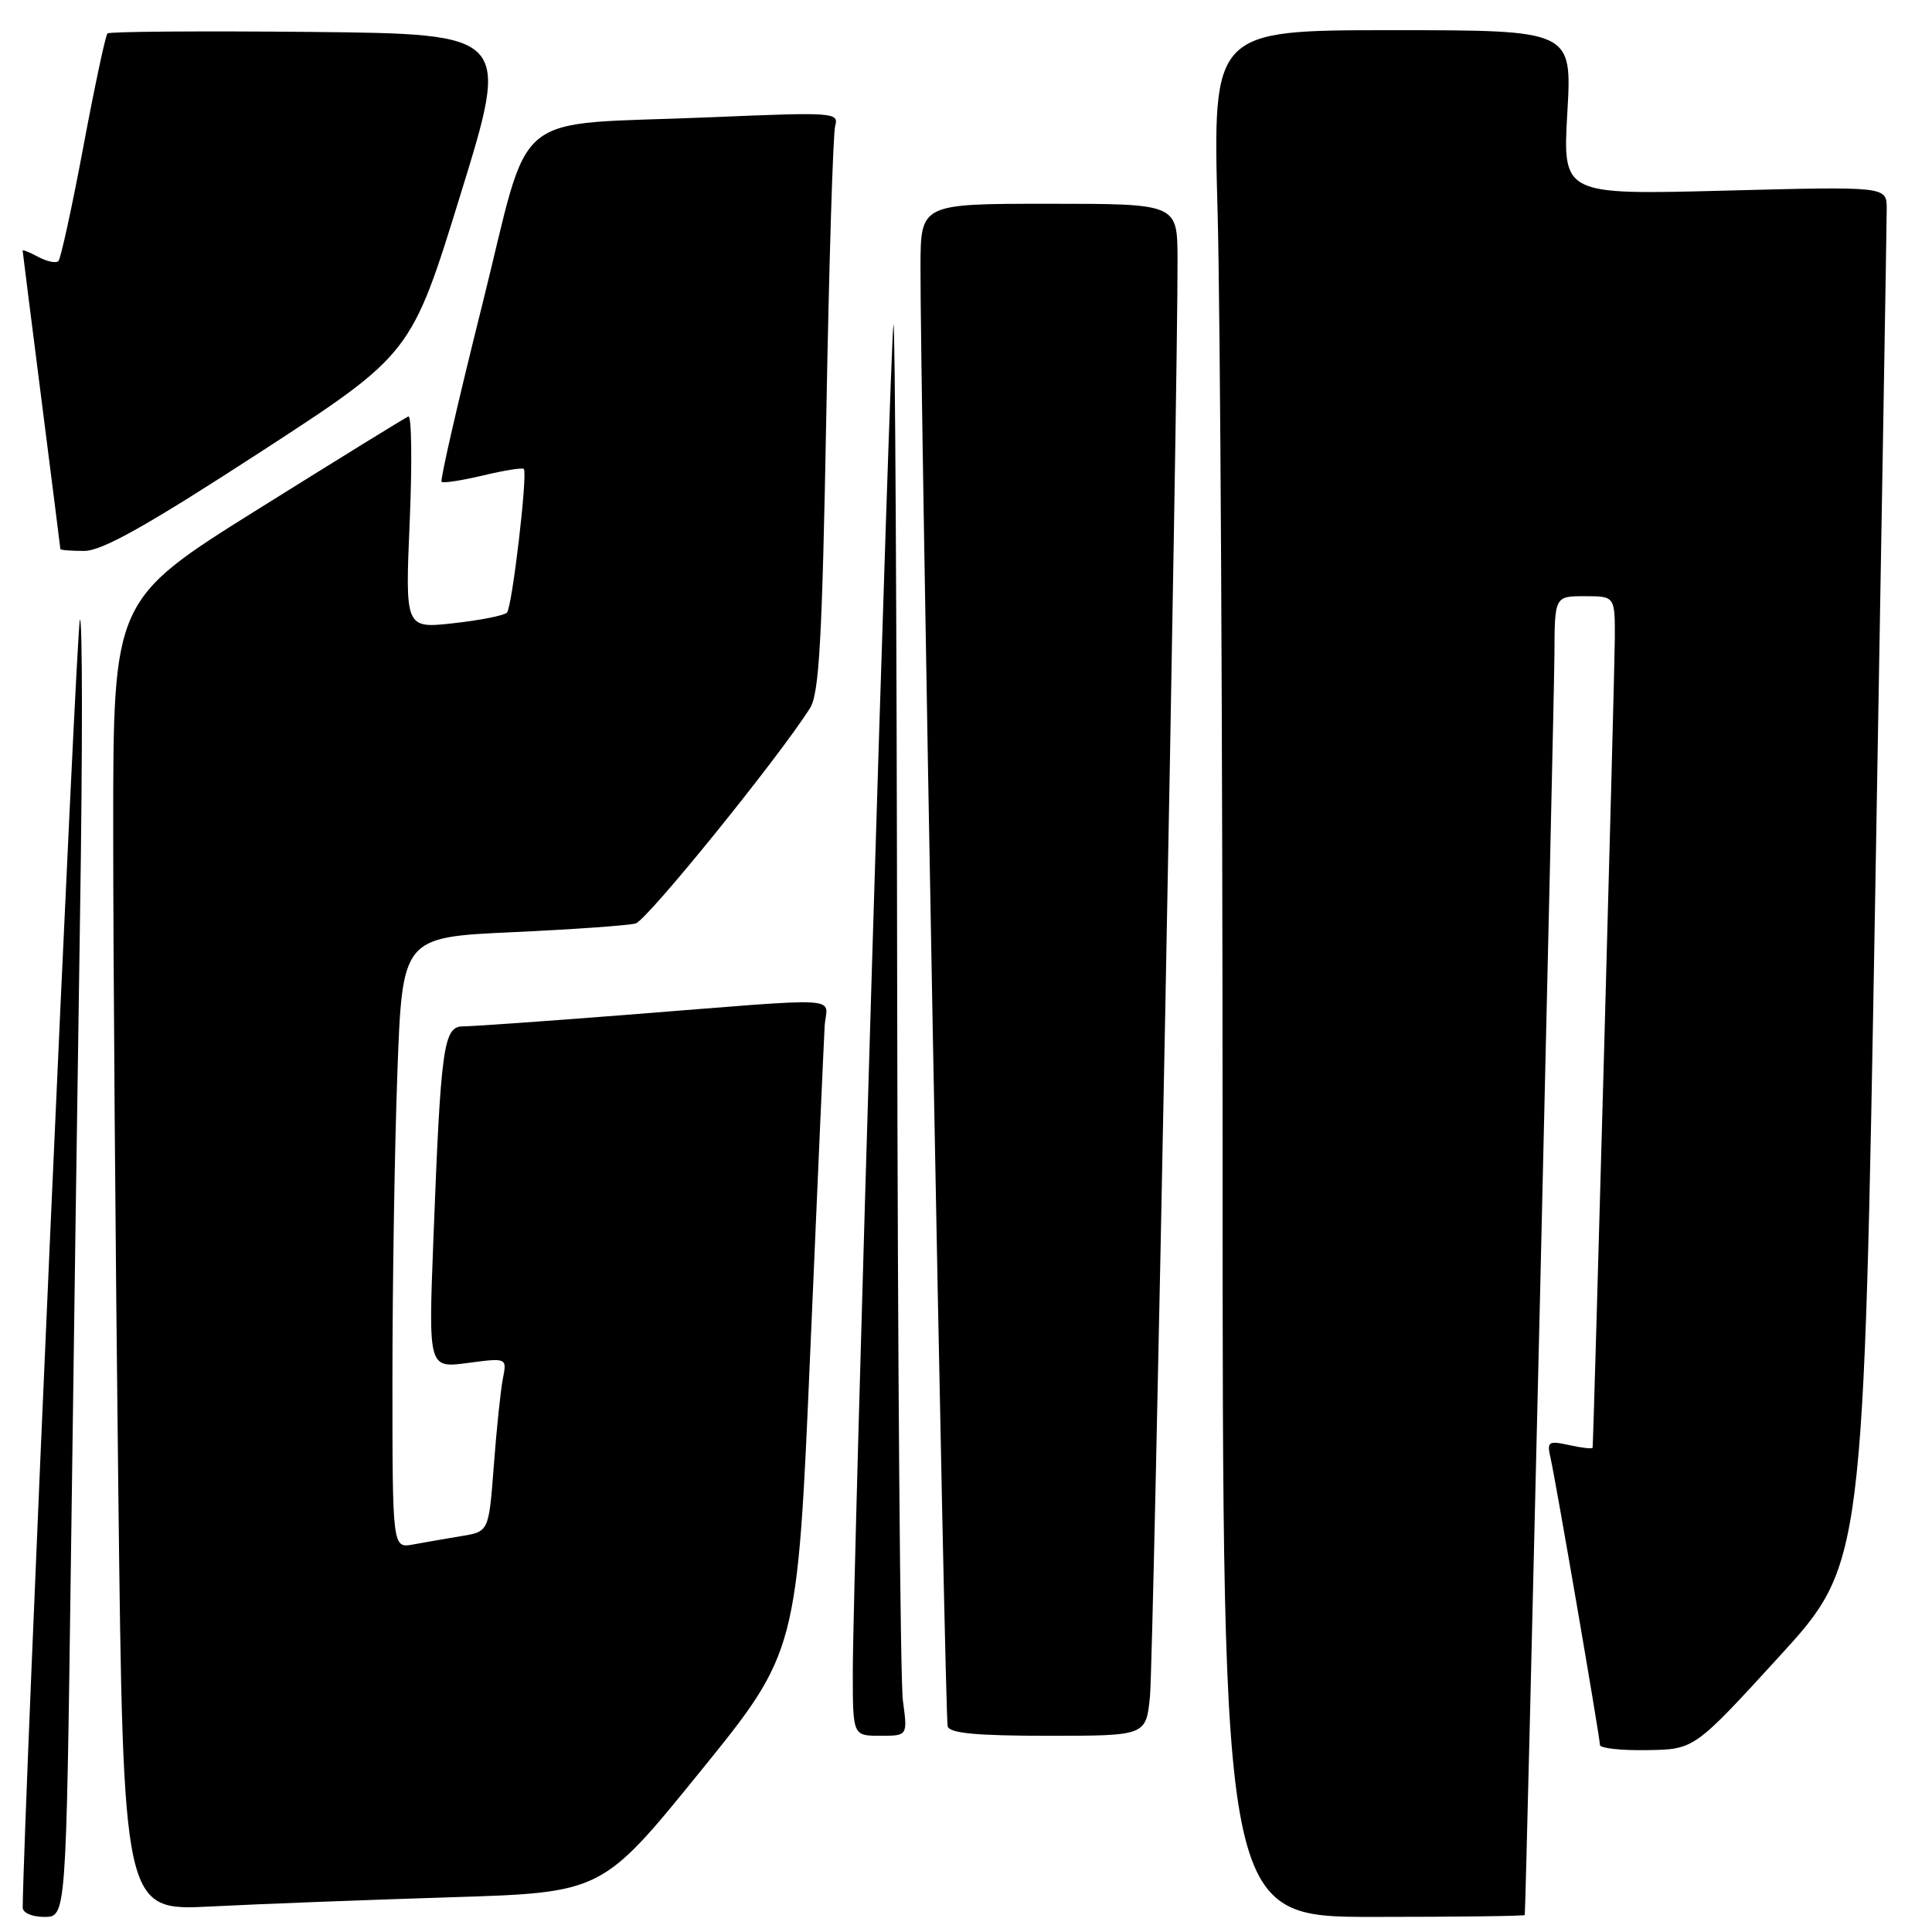 <?xml version="1.0" encoding="UTF-8" standalone="no"?>
<!DOCTYPE svg PUBLIC "-//W3C//DTD SVG 1.1//EN" "http://www.w3.org/Graphics/SVG/1.1/DTD/svg11.dtd" >
<svg xmlns="http://www.w3.org/2000/svg" xmlns:xlink="http://www.w3.org/1999/xlink" version="1.1" viewBox="0 0 256 256">
 <g >
 <path fill="currentColor"
d=" M 9.39 207.25 C 9.73 181.54 10.28 142.72 10.61 121.00 C 10.95 99.28 10.93 81.77 10.59 82.11 C 10.14 82.54 3.10 241.07 3.01 252.75 C 3.00 253.46 4.24 254.00 5.88 254.00 C 8.76 254.00 8.76 254.00 9.39 207.25 Z  M 202.04 253.75 C 202.19 252.93 205.94 93.11 205.97 86.75 C 206.00 79.00 206.00 79.00 210.00 79.00 C 214.00 79.00 214.00 79.00 213.97 84.75 C 213.95 89.25 211.17 190.47 211.03 191.83 C 211.02 192.01 209.63 191.86 207.96 191.49 C 205.16 190.88 204.96 191.01 205.45 193.16 C 206.15 196.25 212.00 230.23 212.00 231.22 C 212.00 231.65 214.81 231.96 218.25 231.90 C 224.50 231.81 224.50 231.81 235.72 219.54 C 246.94 207.26 246.94 207.26 248.47 118.91 C 249.31 70.32 250.00 29.24 250.00 27.63 C 250.00 24.70 250.00 24.70 228.53 25.26 C 207.06 25.82 207.06 25.82 207.68 14.91 C 208.31 4.00 208.31 4.00 184.49 4.00 C 160.68 4.00 160.68 4.00 161.34 28.16 C 161.70 41.45 162.00 97.70 162.00 153.16 C 162.00 254.00 162.00 254.00 182.00 254.00 C 193.00 254.00 202.02 253.89 202.04 253.75 Z  M 59.64 251.40 C 79.77 250.78 79.77 250.78 92.71 234.83 C 105.65 218.88 105.65 218.88 107.36 179.19 C 108.30 157.36 109.16 137.93 109.27 136.00 C 109.51 131.93 112.96 132.12 82.51 134.51 C 72.07 135.33 62.55 136.00 61.36 136.00 C 58.76 136.00 58.41 138.56 57.42 164.39 C 56.77 181.29 56.77 181.29 61.98 180.60 C 67.18 179.91 67.18 179.91 66.63 182.70 C 66.33 184.24 65.79 189.43 65.43 194.23 C 64.77 202.95 64.77 202.95 61.13 203.54 C 59.14 203.87 56.26 204.37 54.75 204.65 C 52.00 205.16 52.00 205.16 52.00 182.74 C 52.00 170.41 52.29 152.19 52.65 142.26 C 53.31 124.19 53.31 124.19 67.90 123.52 C 75.93 123.15 83.28 122.63 84.23 122.36 C 85.73 121.94 103.02 100.60 107.31 93.87 C 108.55 91.92 108.94 85.01 109.49 55.00 C 109.85 34.92 110.38 17.67 110.67 16.66 C 111.17 14.90 110.42 14.85 94.35 15.53 C 66.98 16.69 70.56 13.75 63.87 40.50 C 60.71 53.13 58.30 63.63 58.51 63.84 C 58.72 64.05 61.19 63.67 64.00 63.00 C 66.81 62.33 69.24 61.94 69.41 62.14 C 69.94 62.78 67.86 80.48 67.17 81.18 C 66.80 81.56 63.62 82.19 60.09 82.58 C 53.68 83.29 53.68 83.29 54.29 69.08 C 54.62 61.26 54.54 55.01 54.11 55.18 C 53.68 55.36 44.71 60.90 34.16 67.49 C 15.00 79.48 15.00 79.48 15.00 109.99 C 15.00 126.77 15.30 165.86 15.67 196.85 C 16.33 253.20 16.33 253.20 27.91 252.62 C 34.29 252.29 48.56 251.75 59.64 251.40 Z  M 119.64 225.36 C 119.29 222.81 118.95 180.40 118.88 131.11 C 118.82 81.82 118.60 42.17 118.39 43.00 C 117.96 44.74 113.00 208.90 113.00 221.54 C 113.00 230.00 113.00 230.00 116.64 230.00 C 120.27 230.00 120.27 230.00 119.64 225.36 Z  M 152.38 224.75 C 152.85 219.94 156.09 50.98 156.03 34.25 C 156.00 27.00 156.00 27.00 139.00 27.00 C 122.00 27.00 122.00 27.00 121.97 35.25 C 121.91 50.56 125.20 227.49 125.57 228.75 C 125.84 229.67 129.39 230.00 138.90 230.00 C 151.86 230.00 151.86 230.00 152.38 224.75 Z  M 34.41 59.96 C 54.50 46.91 54.50 46.91 61.04 25.71 C 67.59 4.50 67.59 4.50 41.14 4.23 C 26.60 4.09 14.49 4.18 14.24 4.43 C 13.98 4.69 12.54 11.45 11.04 19.46 C 9.54 27.47 8.05 34.28 7.74 34.59 C 7.43 34.91 6.23 34.66 5.09 34.05 C 3.94 33.43 3.00 33.06 3.00 33.21 C 3.01 33.37 4.13 42.27 5.50 53.00 C 6.87 63.73 7.99 72.61 8.00 72.75 C 8.00 72.89 9.42 73.00 11.16 73.00 C 13.52 73.00 19.41 69.70 34.41 59.96 Z "/>
</g>
</svg>